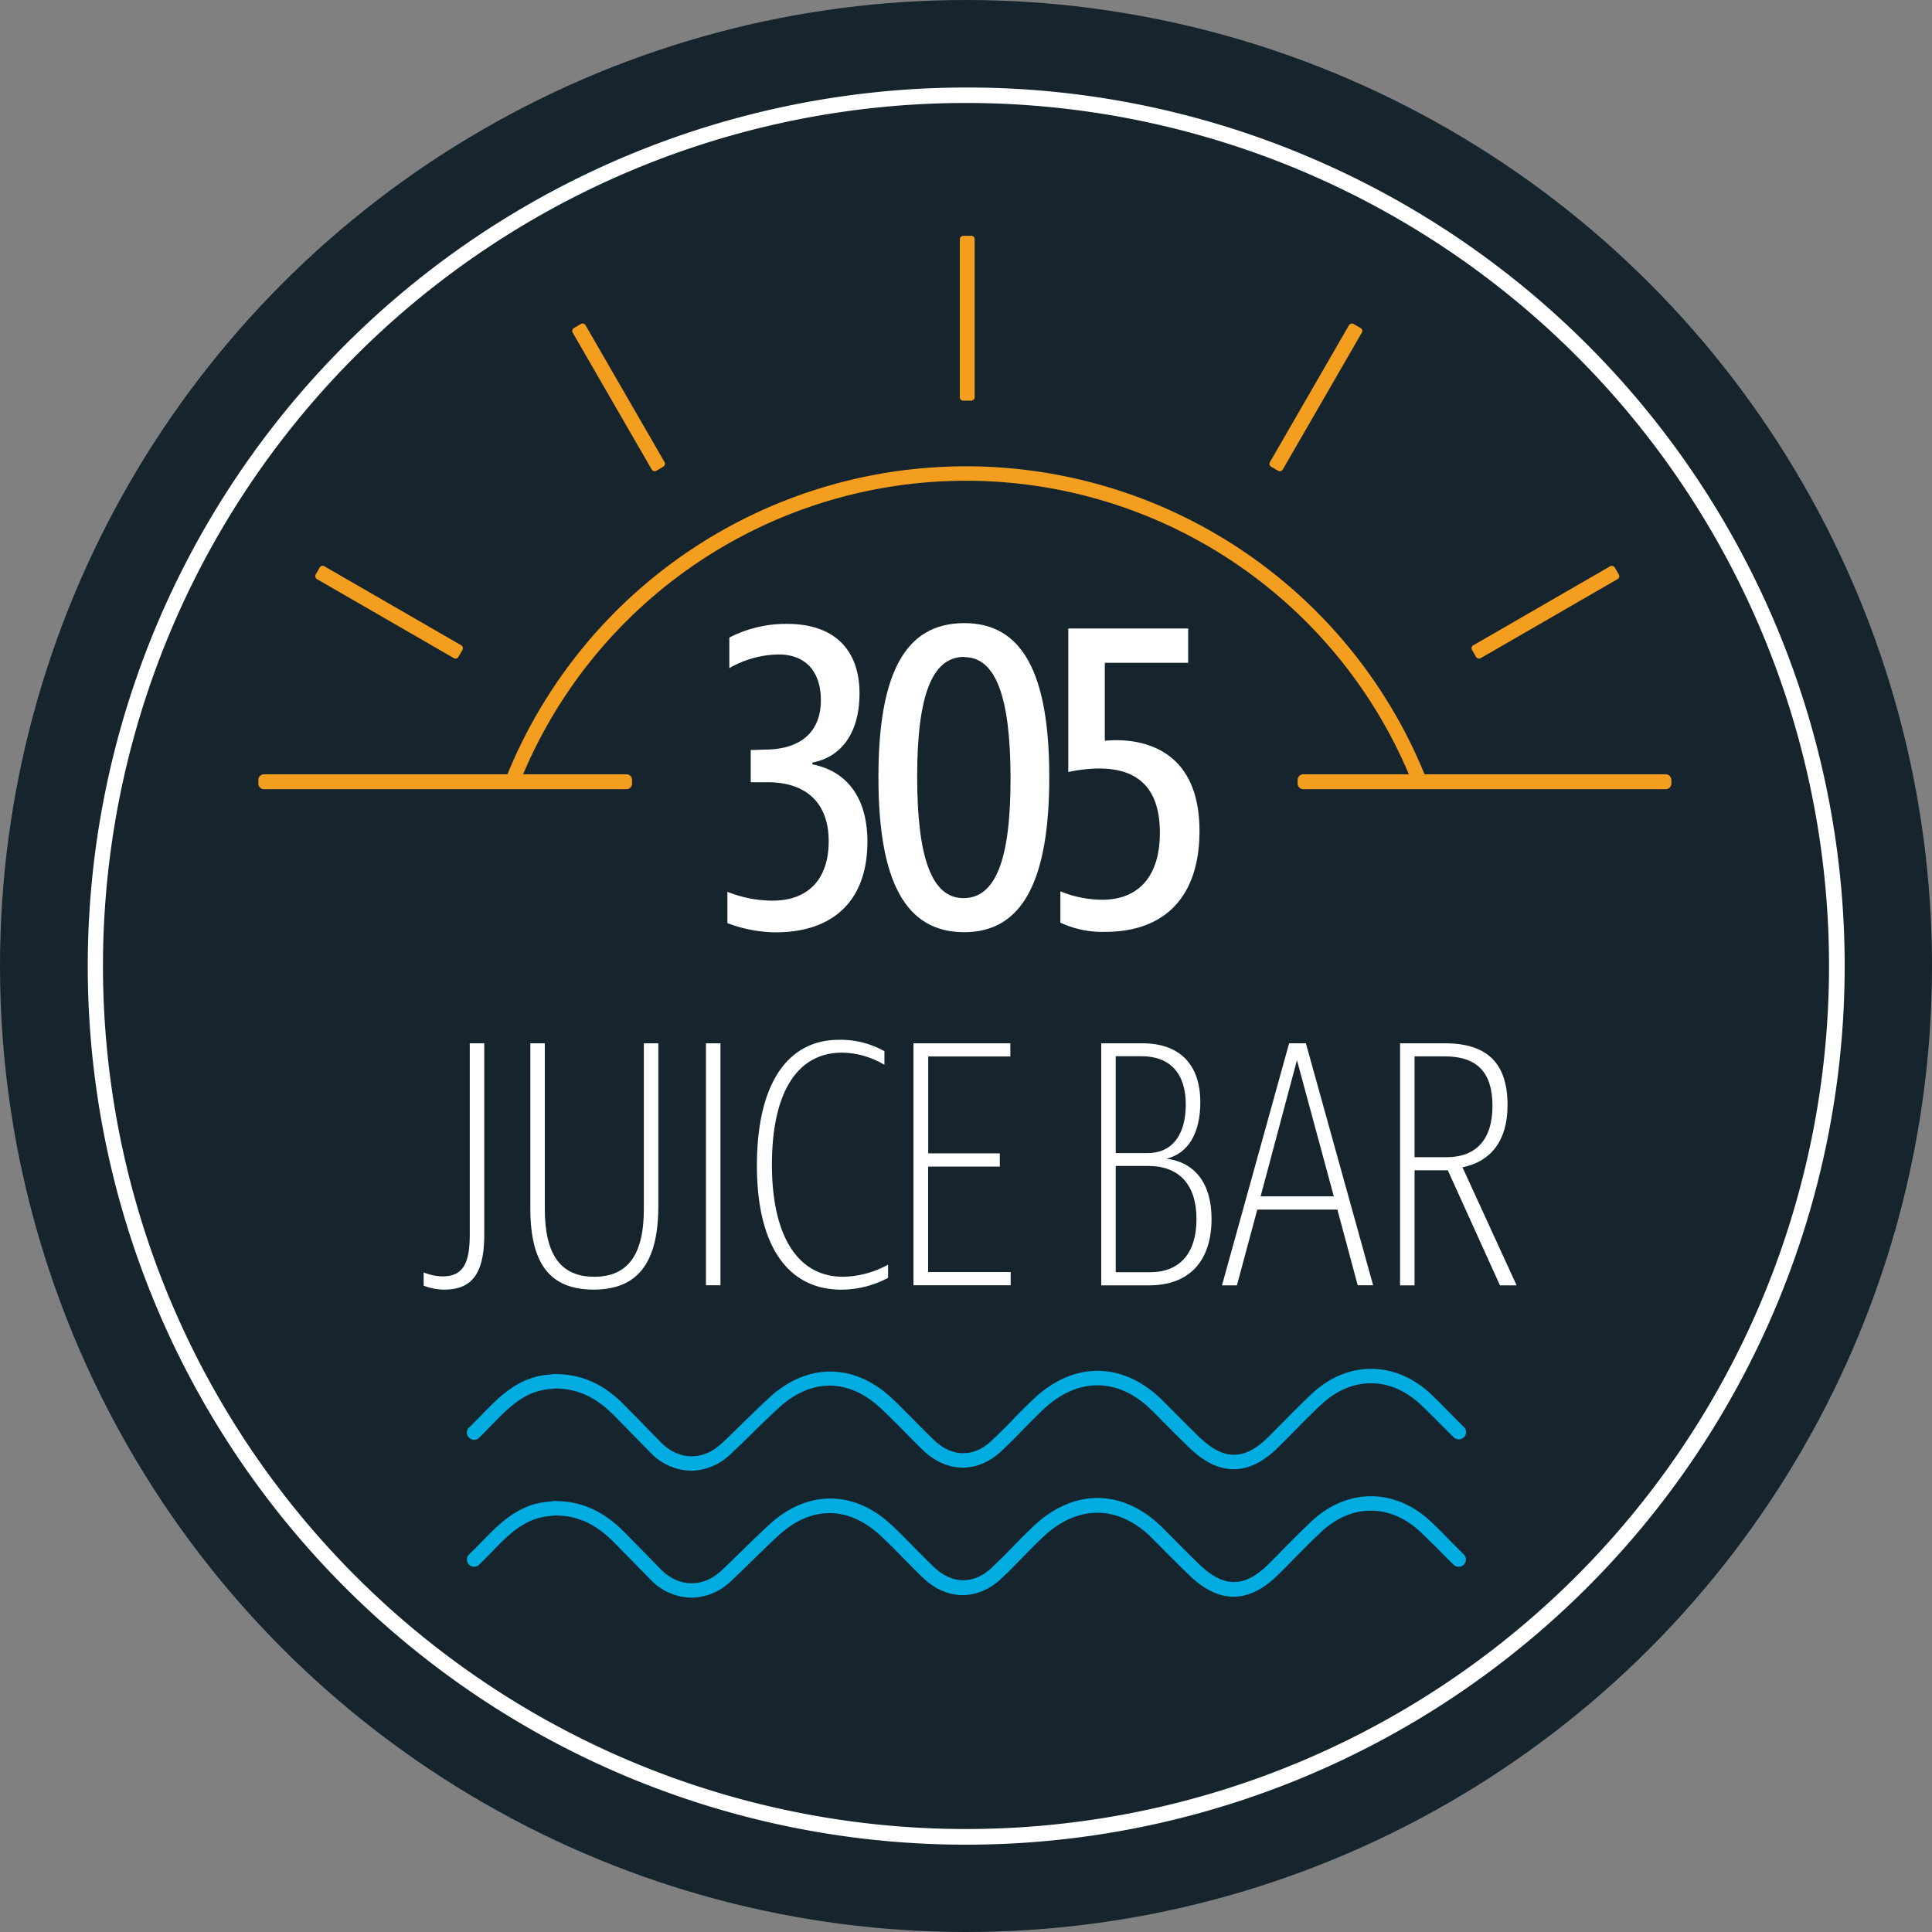 <svg viewBox="0 0 400 400" xmlns="http://www.w3.org/2000/svg"><rect x="0" y="0" width="400" height="400" fill="#808080" stroke="none"/><circle cx="200" cy="200" fill="#16242d" r="200"/><path d="m200 21.32a178.68 178.68 0 1 1 -178.68 178.68 178.68 178.68 0 0 1 178.68-178.68m0-3.2a181.92 181.92 0 0 0 -70.8 349.46 181.92 181.92 0 0 0 141.6-335.16 180.7 180.7 0 0 0 -70.8-14.3z" fill="#fff"/><path d="m143.15 304.5a11.93 11.93 0 0 1 -8.58-3.86l-.35-.35c-2.4-2.45-4.8-4.91-7.2-7.34-3.74-3.74-7.47-5.44-12.09-5.49h-.06l-1.1.14c-5.19.45-8.46 3.83-11.93 7.4-.91.95-1.86 1.92-2.84 2.84a1.5 1.5 0 0 1 -2-2.19c.93-.87 1.85-1.82 2.74-2.73 3.69-3.81 7.52-7.76 13.8-8.31.37 0 .77-.09 1-.12a2.88 2.88 0 0 1 .38 0c5.44 0 10 2 14.3 6.37q3.61 3.66 7.22 7.36l.34.35c3.7 3.81 8.77 3.92 12.61.29 1.53-1.42 3.05-2.91 4.51-4.34 1.82-1.79 3.71-3.63 5.64-5.39 7.73-6.95 17.27-6.88 24.92.19 1.72 1.61 3.39 3.3 5 4.94 1.28 1.3 2.61 2.64 3.94 3.92 3.78 3.57 8.29 3.6 12 0 1.48-1.4 3-2.89 4.37-4.33s2.67-2.7 4-4c8.39-8.09 18.71-8.05 26.94.11l2.23 2.24c1.76 1.77 3.58 3.6 5.39 5.35 5 4.85 9.34 4.86 14.21 0 1.05-1 2.1-2.1 3.14-3.15 1.88-1.9 3.82-3.86 5.81-5.74 7.47-7.07 17.49-7 24.93.13 1.37 1.31 2.72 2.67 4 4l2.62 2.62a1.5 1.5 0 1 1 -2.11 2.13c-.89-.87-1.76-1.76-2.64-2.64-1.29-1.3-2.63-2.65-4-3.94-6.31-6.06-14.47-6.1-20.79-.11-2 1.84-3.88 3.79-5.74 5.67-1.05 1.06-2.1 2.12-3.17 3.17-6.06 6-12.25 6-18.4 0-1.83-1.76-3.66-3.61-5.43-5.39l-2.22-2.23c-7-7-15.54-7-22.74-.07-1.35 1.29-2.69 2.65-4 4s-2.92 3-4.44 4.4c-4.89 4.62-11.24 4.6-16.17-.06-1.37-1.32-2.71-2.67-4-4-1.6-1.61-3.25-3.28-4.92-4.84-6.6-6.1-14.2-6.16-20.87-.17-1.89 1.72-3.75 3.54-5.55 5.31-1.48 1.45-3 2.95-4.56 4.39a12 12 0 0 1 -8.14 3.47z" fill="#00ace0"/><path d="m143.15 330.78a11.93 11.93 0 0 1 -8.58-3.86q-3.78-3.85-7.55-7.69c-3.74-3.74-7.47-5.44-12.09-5.48h-.05l-1.11.14c-5.19.45-8.46 3.83-11.93 7.4-.91.95-1.86 1.92-2.84 2.84a1.5 1.5 0 0 1 -2-2.19c.93-.87 1.85-1.82 2.74-2.73 3.7-3.81 7.52-7.76 13.8-8.31.38 0 .77-.09 1-.12a2.69 2.69 0 0 1 .37 0c5.44 0 10 2.05 14.3 6.37l7.56 7.71c3.7 3.81 8.77 3.92 12.61.29 1.53-1.42 3-2.9 4.51-4.34 1.82-1.78 3.7-3.63 5.64-5.39 7.73-6.95 17.27-6.88 24.92.19 1.72 1.61 3.4 3.3 5 4.95 1.28 1.29 2.6 2.63 3.93 3.91 3.78 3.58 8.29 3.6 12 .05 1.49-1.4 3-2.89 4.37-4.33s2.67-2.7 4-4c8.39-8.1 18.71-8.06 26.94.11l2.22 2.23c1.76 1.77 3.58 3.61 5.4 5.36 5 4.85 9.33 4.86 14.21.05 1.05-1 2.08-2.09 3.12-3.14 1.88-1.91 3.83-3.88 5.83-5.76 7.47-7.07 17.48-7 24.93.13 1.37 1.31 2.72 2.68 4 4l2.62 2.62a1.5 1.5 0 1 1 -2.11 2.13c-.89-.87-1.76-1.76-2.64-2.64-1.29-1.3-2.63-2.65-4-3.94-6.31-6.06-14.47-6.1-20.79-.11-2 1.85-3.89 3.8-5.76 5.69-1 1.05-2.09 2.11-3.15 3.16-6.06 6-12.25 6-18.4 0-1.83-1.77-3.66-3.61-5.44-5.4l-2.21-2.22c-7-7-15.54-7-22.74-.07-1.35 1.29-2.69 2.65-4 4-1.43 1.46-2.92 3-4.44 4.41-4.89 4.62-11.24 4.6-16.17-.06-1.37-1.31-2.7-2.67-4-4-1.59-1.62-3.24-3.29-4.92-4.85-6.6-6.1-14.21-6.16-20.87-.16-1.89 1.71-3.75 3.54-5.56 5.3-1.47 1.45-3 2.95-4.55 4.39a12 12 0 0 1 -8.12 3.36z" fill="#00ace0"/><g fill="#f39e1f"><rect height="3.07" rx=".68" transform="matrix(-.5 .866 -.866 -.5 479.9 -112.51)" width="34.13" x="255.36" y="80.74"/><rect height="3.07" rx=".68" transform="matrix(-.866 .5 -.5 -.866 660.41 76.55)" width="34.13" x="302.88" y="125.22"/><rect height="3.07" rx=".68" transform="matrix(0 1 -1 0 266.14 -134.37)" width="34.13" x="183.19" y="64.35"/><rect height="3.07" rx=".68" transform="matrix(.5 .866 -.866 .5 135.29 -69.78)" width="34.13" x="111.01" y="80.74"/><rect height="3.07" rx=".68" transform="matrix(.866 .5 -.5 .866 74.17 -23.3)" width="34.13" x="63.49" y="125.22"/><path d="m344.87 160.31h-49.93a102.56 102.56 0 0 0 -189.88 0h-50.42a1.15 1.15 0 0 0 -1.15 1.16v.76a1.15 1.15 0 0 0 1.15 1.16h75.07a1.15 1.15 0 0 0 1.15-1.16v-.76a1.15 1.15 0 0 0 -1.15-1.16h-21.41a99.56 99.56 0 0 1 183.39 0h-21.87a1.17 1.17 0 0 0 -1.16 1.17v.74a1.16 1.16 0 0 0 1.16 1.17h75.05a1.17 1.17 0 0 0 1.17-1.17v-.74a1.18 1.18 0 0 0 -1.17-1.17z"/></g><g fill="#fff"><path d="m92 267a11.82 11.82 0 0 1 -4.29-.82v-2.74a11.1 11.1 0 0 0 3.92.82c4.22 0 5.63-2.67 5.63-8.66v-39.6h3v39.66c-.01 7.87-2.45 11.34-8.26 11.34z"/><path d="m122.9 267c-9 0-13.1-5.33-13.1-16.8v-34.2h3v34.34c0 9.47 3.33 14 10.21 14s10.29-4.44 10.29-14v-34.34h3v34c-.08 11.6-4.38 17-13.4 17z"/><path d="m149.16 216v50.1h-3v-50.1z"/><path d="m174.32 217.94c-9.32 0-14.5 8.36-14.5 23.16s5.33 23.24 14.73 23.24a20 20 0 0 0 9.32-2.51v2.73a20.61 20.61 0 0 1 -9.69 2.45c-11.18 0-17.47-9.25-17.47-25.68 0-16.65 6.14-26.05 17-26.05a18.5 18.5 0 0 1 9.4 2.36v2.82a17.54 17.54 0 0 0 -8.79-2.52z"/><path d="m189.12 216h20.06v2.73h-17v20.06h14.82v2.74h-14.84v21.83h17.09v2.74h-20.13z"/><path d="m237.89 266.12h-9.89v-50.12h8.51c7.7 0 12 4.36 12 12.21 0 6.44-2.51 10.58-7 11.69 5.92.74 9.33 5.18 9.33 12.43 0 8.83-4.66 13.79-12.95 13.79zm-1.56-47.44h-5.33v20.06h6.58c5 0 7.92-3.63 7.92-10.07s-3.25-9.99-9.17-9.99zm1.41 22.72h-6.74v22h7.1c6.14 0 9.62-3.92 9.62-11s-3.54-11-9.98-11z"/><path d="m276.89 250.43h-16.58l-4.22 15.69h-3.09l13.9-50.12h3.47l13.92 50.1h-3.19zm-.74-2.74-7.63-28.19-7.52 28.19z"/><path d="m310.55 266.12-10.8-23.83h-6.88v23.83h-3v-50.12h9.25c8.81 0 13 4.14 13 12.8 0 7.4-3.48 11.69-9.33 12.88l11.21 24.44zm-1.55-37.12c0-7-3.18-10.29-9.92-10.29h-6.21v20.87h6.59c5.99.04 9.54-3.51 9.54-10.58z"/><path d="m158.37 155.19c7.38 0 11.58-3.65 11.58-10.21 0-6-3.2-9.48-8.76-9.48a21 21 0 0 0 -10.19 2.83v-6.33a25.61 25.61 0 0 1 12-2.83c9.57 0 14.95 5.2 14.95 14.4 0 7.93-3.56 13.13-9.76 14.31v.37c7.39 1.46 11.4 7.2 11.4 16 0 12-6.84 18.78-19.05 18.78a28.81 28.81 0 0 1 -9.94-1.91v-6.48a25.49 25.49 0 0 0 9.3 1.83c7.47 0 11.67-4.47 11.67-12.31s-4.56-12.21-12.68-12.21h-3.46v-6.66z"/><path d="m199.64 193c-12.12 0-17.77-10.39-17.77-32.09s5.65-31.9 17.77-31.9c12 0 17.6 10.3 17.6 31.9s-5.65 32.09-17.6 32.09zm0-57c-6.65 0-9.75 7.93-9.75 24.79 0 17 3.1 25.16 9.57 25.16 6.66 0 9.76-7.93 9.76-24.7 0-17.09-3.1-25.2-9.58-25.2z"/><path d="m246 130.12v7.11h-17.26v16.14c2.83-.28 19.6-1.55 19.6 18.69 0 13.4-7 20.87-19.51 20.87a20.42 20.42 0 0 1 -9.29-1.91v-6.48a23.15 23.15 0 0 0 8.66 1.74c7.65 0 11.94-5 11.94-13.86 0-10.21-5.56-13.31-12.58-13.31a30.76 30.76 0 0 0 -6.38.73v-29.72z"/></g></svg>